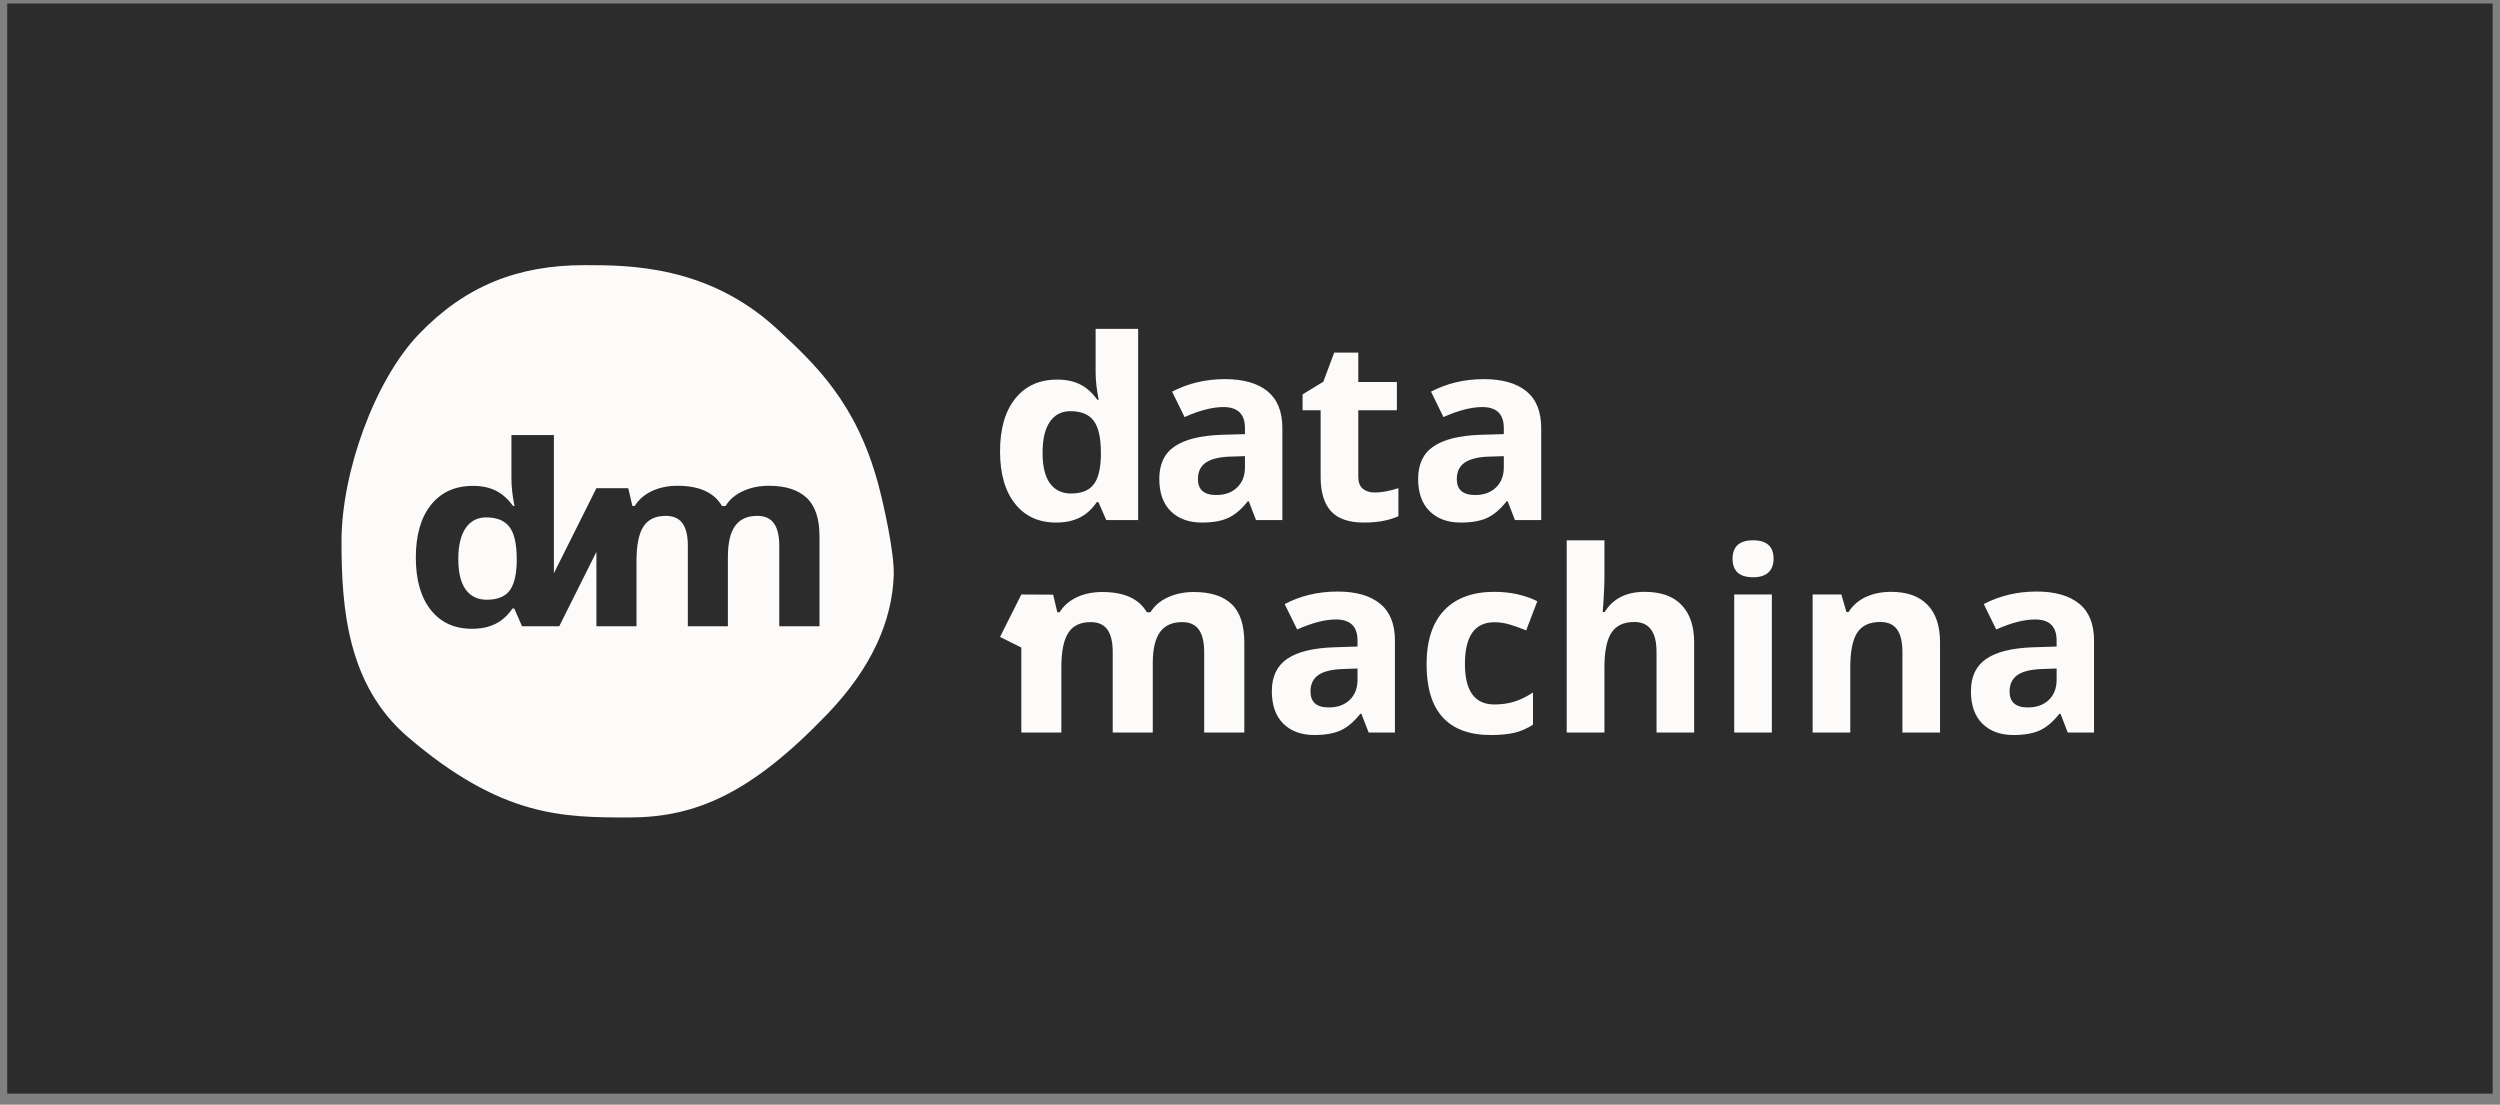 <svg width="172" height="76" viewBox="0 0 172 76" fill="none" xmlns="http://www.w3.org/2000/svg">
<rect x="0" y="0" width="172" height="76" fill="#808080" stroke="none"/>
<rect x="0.496" y="0.242" width="171" height="75" fill="#2C2C2C"/>
<path d="M23.496 37.24C23.496 41.733 23.863 47.108 28.057 50.702C34.492 56.21 38.694 56.242 43.254 56.242C47.813 56.242 51.612 54.659 56.931 49.118C59.949 45.968 61.367 42.768 61.488 39.617C61.553 38.01 60.747 34.492 60.4 33.223C58.881 27.683 56.101 25.068 53.458 22.626C48.707 18.242 43.254 18.242 40.214 18.242C35.654 18.242 32.022 19.648 28.817 22.993C25.777 26.16 23.496 32.49 23.496 37.24Z" fill="#FDFBF9"/>
<path d="M55.499 34.251C54.91 33.699 54.044 33.421 52.9 33.421C52.239 33.421 51.643 33.546 51.115 33.788C50.587 34.029 50.188 34.372 49.918 34.815H49.674C49.136 33.888 48.113 33.421 46.6 33.421C45.937 33.421 45.353 33.55 44.837 33.792C44.327 34.037 43.937 34.38 43.664 34.815H43.511L43.227 33.602H43.219L43.227 33.586H41.033L38.108 39.437V29.932H35.187V32.929C35.187 33.481 35.256 34.11 35.397 34.819H35.308C34.631 33.892 33.819 33.429 32.536 33.429C31.315 33.429 30.354 33.86 29.655 34.73C28.958 35.597 28.609 36.809 28.609 38.365C28.609 39.896 28.952 41.096 29.637 41.963C30.322 42.829 31.267 43.26 32.463 43.26C33.761 43.26 34.627 42.793 35.26 41.862H35.38L35.916 43.087H38.108H38.475L41.033 37.97V43.087H43.79V38.622C43.79 37.51 43.951 36.709 44.269 36.225C44.587 35.734 45.101 35.492 45.804 35.492C46.332 35.492 46.715 35.665 46.959 36.008C47.202 36.35 47.323 36.862 47.323 37.547V43.087H50.079V38.329C50.079 37.345 50.248 36.624 50.583 36.173C50.917 35.717 51.421 35.492 52.096 35.492C52.622 35.492 53.005 35.665 53.246 36.008C53.492 36.35 53.613 36.862 53.613 37.547V43.087H56.381V36.902C56.381 35.685 56.087 34.803 55.499 34.251ZM35.55 38.727C35.522 39.646 35.342 40.299 35.018 40.686C34.696 41.069 34.186 41.262 33.491 41.262C32.864 41.262 32.379 41.028 32.04 40.561C31.702 40.097 31.532 39.396 31.532 38.462C31.532 37.531 31.702 36.822 32.036 36.334C32.371 35.843 32.842 35.597 33.447 35.597C34.188 35.597 34.726 35.818 35.054 36.258C35.385 36.697 35.55 37.43 35.55 38.445V38.727Z" fill="#2C2C2C"/>
<path d="M84.729 41.556C84.142 41.004 83.278 40.73 82.132 40.73C81.471 40.73 80.875 40.855 80.347 41.097C79.819 41.343 79.42 41.681 79.15 42.125H78.904C78.368 41.198 77.345 40.73 75.834 40.73C75.169 40.73 74.581 40.855 74.069 41.097C73.557 41.347 73.166 41.686 72.897 42.125H72.743L72.457 40.912L70.267 40.9L68.803 43.821L70.267 44.55V50.397H73.021V45.932C73.021 44.816 73.183 44.019 73.503 43.531C73.819 43.043 74.335 42.801 75.036 42.801C75.564 42.801 75.947 42.975 76.192 43.317C76.434 43.66 76.555 44.167 76.555 44.856V50.397H79.311V45.634C79.311 44.651 79.48 43.934 79.815 43.478C80.149 43.027 80.653 42.801 81.328 42.801C81.852 42.801 82.236 42.975 82.48 43.317C82.724 43.66 82.847 44.167 82.847 44.856V50.397H85.609V44.212C85.609 42.995 85.317 42.109 84.729 41.556ZM94.163 50.397L93.661 49.103H93.595C93.156 49.655 92.707 50.034 92.245 50.248C91.786 50.457 91.183 50.57 90.442 50.57C89.529 50.57 88.812 50.308 88.288 49.784C87.764 49.264 87.502 48.519 87.502 47.556C87.502 46.549 87.857 45.807 88.558 45.328C89.267 44.848 90.329 44.586 91.749 44.534L93.397 44.482V44.067C93.397 43.104 92.904 42.62 91.918 42.62C91.161 42.62 90.266 42.85 89.245 43.309L88.385 41.56C89.477 40.988 90.69 40.698 92.019 40.698C93.297 40.698 94.272 40.98 94.951 41.536C95.633 42.088 95.972 42.934 95.972 44.067V50.397H94.163ZM93.397 45.992L92.394 46.029C91.641 46.053 91.081 46.186 90.712 46.436C90.347 46.686 90.162 47.065 90.162 47.576C90.162 48.306 90.579 48.672 91.419 48.672C92.016 48.672 92.499 48.499 92.858 48.157C93.216 47.81 93.397 47.35 93.397 46.774V45.992ZM102.58 50.57C99.627 50.57 98.148 48.942 98.148 45.699C98.148 44.083 98.551 42.85 99.353 41.996C100.159 41.146 101.311 40.718 102.81 40.718C103.91 40.718 104.895 40.936 105.767 41.363L105.002 43.37C104.595 43.2 104.216 43.071 103.866 42.967C103.515 42.858 103.164 42.81 102.81 42.81C101.464 42.81 100.787 43.769 100.787 45.679C100.787 47.54 101.464 48.467 102.81 48.467C103.31 48.467 103.771 48.402 104.196 48.269C104.619 48.136 105.046 47.927 105.469 47.641V49.861C105.05 50.127 104.627 50.308 104.202 50.413C103.773 50.514 103.233 50.57 102.58 50.57ZM116.558 50.397H113.969V44.848C113.969 43.478 113.459 42.793 112.44 42.793C111.715 42.793 111.189 43.039 110.868 43.531C110.546 44.022 110.385 44.82 110.385 45.924V50.397H107.79V37.173H110.385V39.868C110.385 40.078 110.363 40.569 110.322 41.347L110.264 42.109H110.401C110.977 41.182 111.896 40.718 113.151 40.718C114.267 40.718 115.115 41.017 115.691 41.621C116.268 42.222 116.558 43.08 116.558 44.2V50.397H116.558ZM119.201 38.442C119.201 37.596 119.672 37.173 120.611 37.173C121.554 37.173 122.021 37.596 122.021 38.442C122.021 38.845 121.904 39.159 121.669 39.381C121.435 39.602 121.082 39.715 120.611 39.715C119.672 39.715 119.201 39.288 119.201 38.442ZM121.904 50.397H119.314V40.9H121.904V50.397ZM133.475 50.397H130.886V44.848C130.886 44.163 130.761 43.648 130.519 43.305C130.273 42.959 129.886 42.793 129.355 42.793C128.629 42.793 128.106 43.035 127.783 43.519C127.461 44.002 127.3 44.808 127.3 45.924V50.397H124.709V40.9H126.687L127.034 42.108H127.181C127.469 41.653 127.866 41.307 128.371 41.069C128.883 40.839 129.455 40.718 130.104 40.718C131.206 40.718 132.046 41.017 132.616 41.617C133.191 42.209 133.475 43.071 133.475 44.2V50.397H133.475ZM142.26 50.397L141.761 49.103H141.69C141.253 49.655 140.806 50.034 140.347 50.248C139.883 50.457 139.279 50.57 138.538 50.57C137.627 50.57 136.91 50.308 136.386 49.784C135.86 49.264 135.6 48.519 135.6 47.556C135.6 46.549 135.953 45.807 136.656 45.328C137.363 44.848 138.425 44.586 139.849 44.534L141.495 44.482V44.067C141.495 43.104 141.004 42.62 140.016 42.62C139.259 42.62 138.364 42.85 137.341 43.309L136.482 41.56C137.578 40.988 138.789 40.698 140.121 40.698C141.394 40.698 142.369 40.98 143.05 41.536C143.729 42.088 144.07 42.934 144.07 44.067V50.397H142.26ZM141.495 45.992L140.496 46.029C139.74 46.053 139.18 46.186 138.811 46.436C138.445 46.686 138.259 47.065 138.259 47.576C138.259 48.306 138.678 48.672 139.516 48.672C140.117 48.672 140.596 48.499 140.957 48.157C141.315 47.81 141.495 47.35 141.495 46.774V45.992H141.495ZM86.415 35.783L85.915 34.489H85.847C85.412 35.037 84.964 35.42 84.501 35.633C84.038 35.847 83.437 35.952 82.696 35.952C81.785 35.952 81.068 35.69 80.544 35.166C80.02 34.646 79.759 33.909 79.759 32.942C79.759 31.934 80.109 31.189 80.816 30.714C81.519 30.234 82.583 29.968 84.005 29.916L85.653 29.867V29.453C85.653 28.489 85.16 28.006 84.175 28.006C83.415 28.006 82.522 28.236 81.499 28.695L80.641 26.946C81.735 26.374 82.946 26.084 84.275 26.084C85.549 26.084 86.528 26.366 87.207 26.918C87.885 27.474 88.226 28.316 88.226 29.453V35.782H86.415V35.783ZM85.653 31.383L84.65 31.415C83.896 31.435 83.337 31.576 82.968 31.822C82.599 32.072 82.418 32.454 82.418 32.962C82.418 33.691 82.837 34.058 83.675 34.058C84.273 34.058 84.755 33.885 85.111 33.538C85.472 33.192 85.653 32.736 85.653 32.164V31.383ZM94.578 33.885C95.034 33.885 95.577 33.788 96.21 33.587V35.517C95.561 35.807 94.769 35.952 93.833 35.952C92.797 35.952 92.04 35.69 91.568 35.166C91.097 34.642 90.859 33.856 90.859 32.809V28.228H89.618V27.132L91.044 26.265L91.794 24.259H93.45V26.282H96.105V28.228H93.45V32.809C93.45 33.176 93.551 33.446 93.76 33.623C93.966 33.796 94.24 33.885 94.578 33.885ZM104.228 35.783L103.729 34.489H103.656C103.221 35.037 102.776 35.42 102.314 35.633C101.851 35.847 101.251 35.952 100.509 35.952C99.597 35.952 98.877 35.69 98.356 35.166C97.83 34.646 97.568 33.909 97.568 32.942C97.568 31.934 97.922 31.189 98.626 30.714C99.333 30.234 100.394 29.968 101.815 29.916L103.462 29.867V29.453C103.462 28.489 102.969 28.006 101.984 28.006C101.226 28.006 100.336 28.236 99.31 28.695L98.454 26.946C99.546 26.374 100.755 26.084 102.089 26.084C103.362 26.084 104.337 26.366 105.018 26.918C105.695 27.474 106.035 28.316 106.035 29.453V35.782H104.228V35.783ZM103.463 31.383L102.463 31.415C101.708 31.435 101.146 31.576 100.779 31.822C100.41 32.072 100.227 32.454 100.227 32.962C100.227 33.691 100.646 34.058 101.484 34.058C102.084 34.058 102.564 33.885 102.923 33.538C103.281 33.192 103.462 32.736 103.462 32.164V31.383H103.463ZM72.657 35.952C71.458 35.952 70.515 35.517 69.834 34.654C69.145 33.788 68.803 32.587 68.803 31.056C68.803 29.501 69.153 28.288 69.85 27.422C70.548 26.551 71.509 26.116 72.729 26.116C74.017 26.116 74.823 26.58 75.501 27.506H75.588C75.451 26.801 75.379 26.169 75.379 25.617V22.627H78.304V35.782H76.112L75.572 34.549H75.455C74.823 35.484 73.952 35.952 72.657 35.952ZM73.686 33.953C74.379 33.953 74.889 33.76 75.209 33.373C75.536 32.99 75.711 32.338 75.741 31.415V31.137C75.741 30.122 75.576 29.392 75.246 28.949C74.919 28.51 74.384 28.288 73.642 28.288C73.038 28.288 72.566 28.534 72.232 29.017C71.893 29.509 71.728 30.222 71.728 31.153C71.728 32.084 71.897 32.785 72.236 33.252C72.574 33.715 73.058 33.953 73.686 33.953Z" fill="#FDFBF9"/>
</svg>
